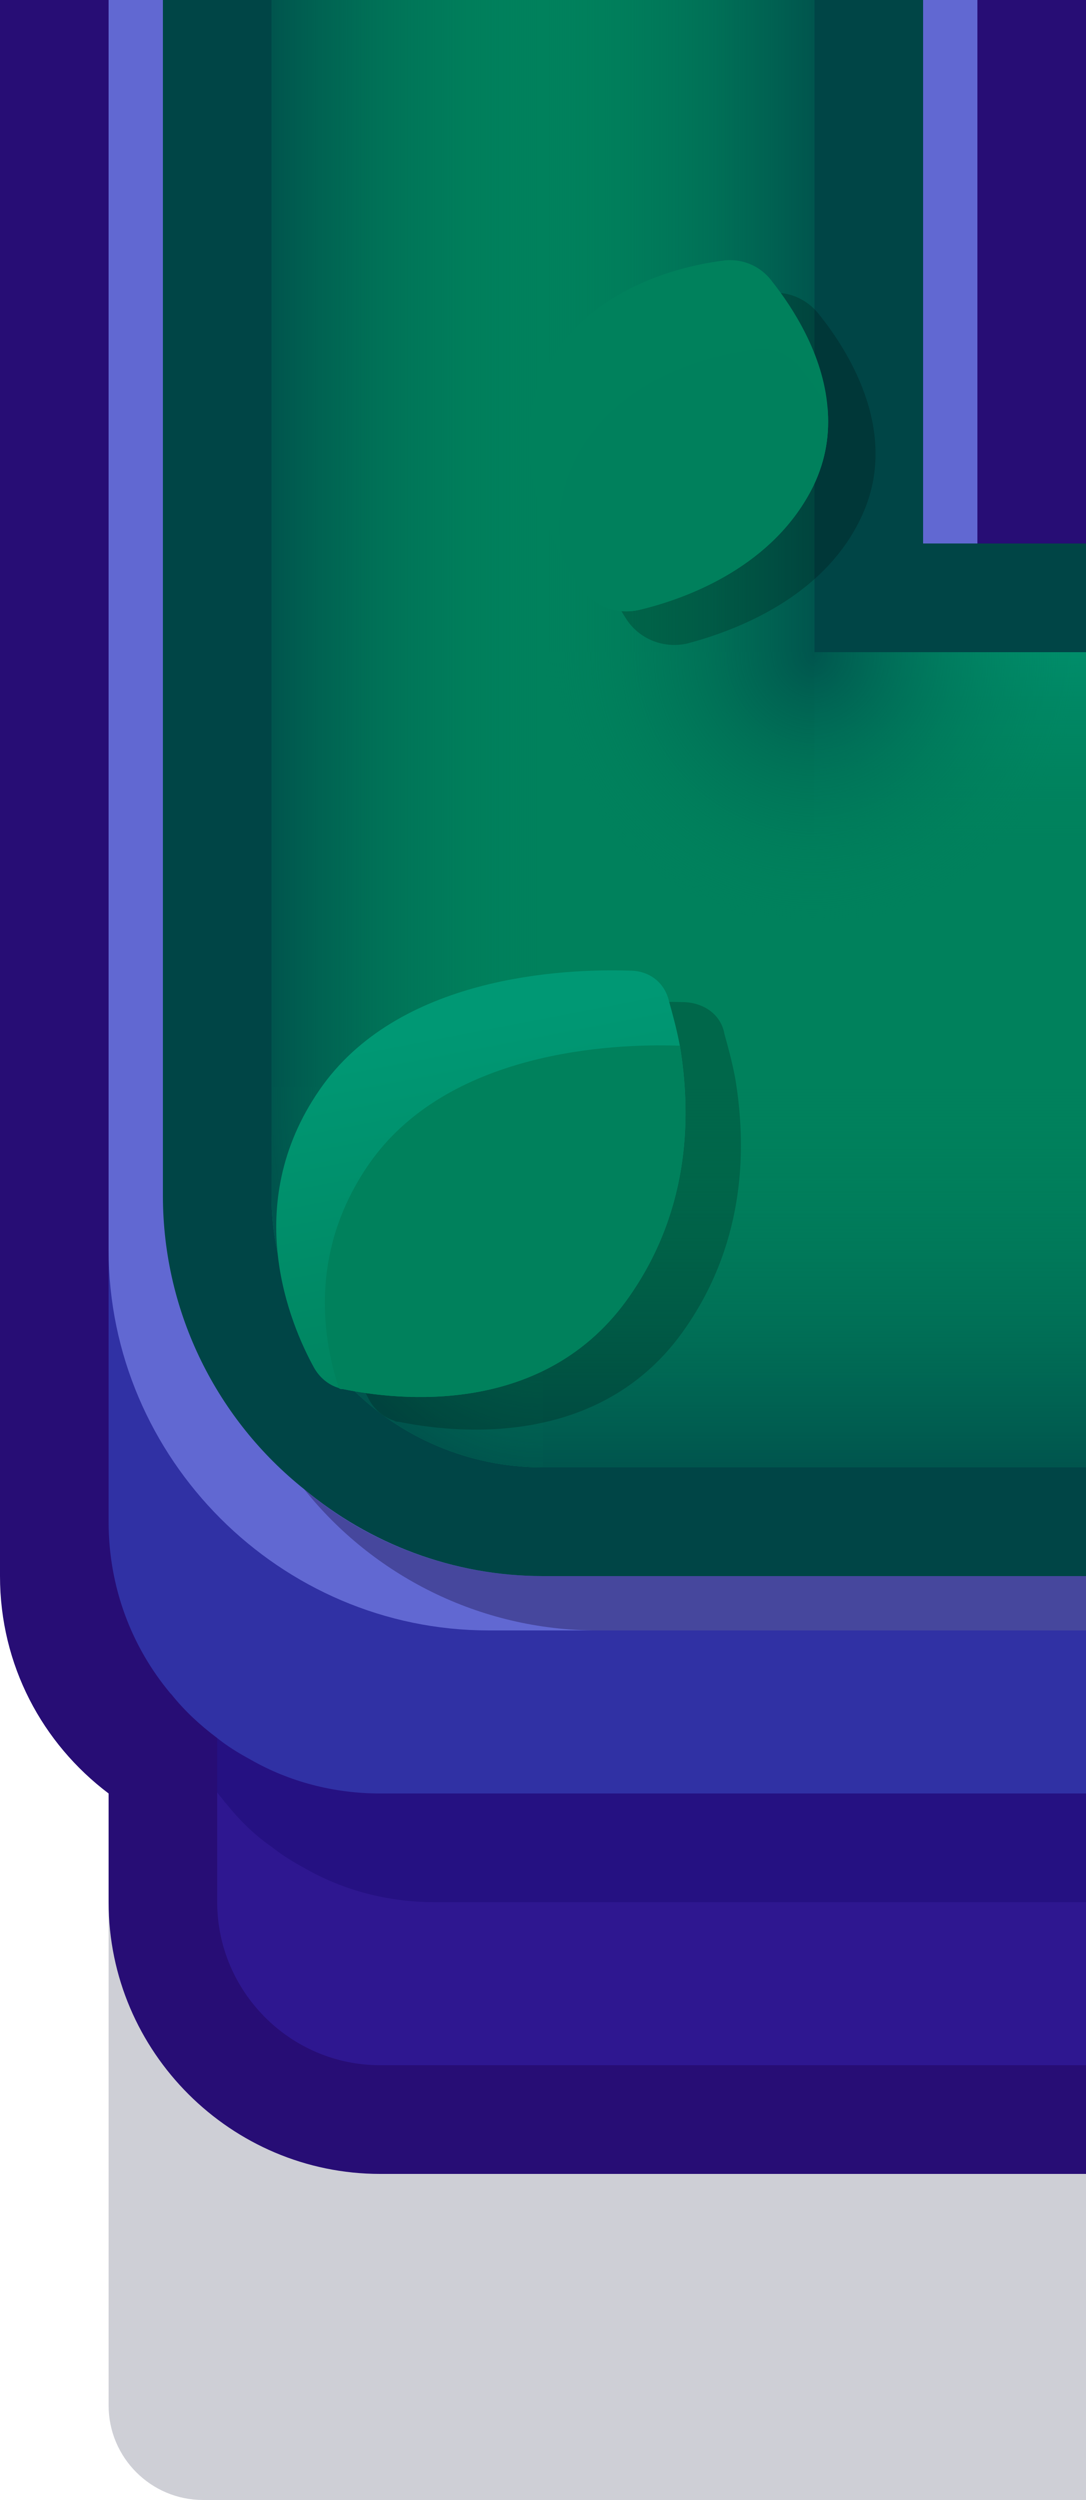 <?xml version="1.0" encoding="utf-8"?>
<!-- Generator: Adobe Illustrator 24.1.2, SVG Export Plug-In . SVG Version: 6.00 Build 0)  -->
<svg version="1.1" id="Capa_1" xmlns="http://www.w3.org/2000/svg" xmlns:xlink="http://www.w3.org/1999/xlink" x="0px" y="0px"
	 width="1px" height="2.3px" viewBox="0 0 1 2.3" enable-background="new 0 0 1 2.3" xml:space="preserve">
<g>
	<path fill="#0A0F32" fill-opacity="0.2" d="M0.187,2.3H1V1.5H0.1v0.713C0.1,2.261,0.139,2.3,0.187,2.3z"/>
</g>
<g>
	<path fill="#270D75" d="M0,0l0,1.45c0,0.082,0.039,0.154,0.1,0.2v0.1C0.1,1.888,0.213,2,0.35,2H1V0L0,0z"/>
	<path fill="#2E1790" d="M0.2,1.599V1.75c0,0.082,0.067,0.15,0.15,0.15H1V1.65H0.35c-0.043,0-0.084-0.011-0.119-0.031
		C0.22,1.613,0.21,1.607,0.2,1.599z"/>
	<path fill="#251182" d="M0.2,1.599v0.05c0.002,0.003,0.005,0.006,0.007,0.009l0.001,0.001C0.22,1.674,0.234,1.688,0.25,1.699
		c0.01,0.008,0.02,0.014,0.031,0.02C0.316,1.739,0.357,1.75,0.4,1.75H1v-0.1H0.35c-0.043,0-0.084-0.011-0.119-0.031
		C0.22,1.613,0.21,1.607,0.2,1.599z"/>
	<path fill="#3031A4" d="M0.1,1v0.4c0,0.06,0.021,0.115,0.057,0.158l0.001,0.001C0.17,1.574,0.184,1.587,0.2,1.599
		c0.01,0.008,0.02,0.014,0.031,0.02C0.266,1.639,0.307,1.65,0.35,1.65H1V1H0.1z"/>
	<path fill="#6168D2" d="M0.1,0v1.15c0,0.192,0.158,0.35,0.35,0.35H1V1.05H0.9V0L0.1,0z"/>
	<path fill="#46479D" d="M0.28,1.37C0.343,1.449,0.441,1.5,0.55,1.5H1V1.45H0.5C0.417,1.45,0.339,1.42,0.28,1.37z"/>
	<path fill="#004546" d="M0.15,0v1.1c0,0.109,0.051,0.207,0.13,0.27c0.06,0.05,0.137,0.08,0.22,0.08H1V0.5H0.85V0L0.15,0z"/>
	<path fill="#00815C" d="M0.25,0v1.1c0,0.138,0.112,0.25,0.25,0.25H1V0.6H0.75V0L0.25,0z"/>
	<rect x="0.25" transform="matrix(-1 -4.365587e-11 4.365587e-11 -1 1 0.6)" fill="#00815C" width="0.5" height="0.6"/>
	
		<linearGradient id="SVGID_1_" gradientUnits="userSpaceOnUse" x1="0.5" y1="0.5" x2="0.75" y2="0.5" gradientTransform="matrix(-1 0 0 1 1 0)">
		<stop  offset="0" style="stop-color:#00815C;stop-opacity:0"/>
		<stop  offset="1" style="stop-color:#00544D"/>
	</linearGradient>
	<polygon fill="url(#SVGID_1_)" points="0.25,1 0.5,1 0.5,0 0.25,0 	"/>
	
		<radialGradient id="SVGID_2_" cx="0.496" cy="-16.57" r="0.253" gradientTransform="matrix(-1 0 0 1.361 0.996 23.563)" gradientUnits="userSpaceOnUse">
		<stop  offset="0" style="stop-color:#00815C;stop-opacity:0"/>
		<stop  offset="1" style="stop-color:#00544D"/>
	</radialGradient>
	<path fill="url(#SVGID_2_)" d="M0.5,1v0.35h0c-0.138,0-0.25-0.112-0.25-0.25V1H0.5z"/>
	
		<radialGradient id="SVGID_3_" cx="0.249" cy="0.602" r="0.248" gradientTransform="matrix(-1 0 0 1 1 0)" gradientUnits="userSpaceOnUse">
		<stop  offset="0" style="stop-color:#00544D"/>
		<stop  offset="1" style="stop-color:#00815C;stop-opacity:0"/>
	</radialGradient>
	<path fill="url(#SVGID_3_)" d="M0.75,0.6v0.25h0C0.612,0.85,0.5,0.738,0.5,0.6v0H0.75z"/>
	
		<linearGradient id="SVGID_4_" gradientUnits="userSpaceOnUse" x1="0.125" y1="0.8" x2="0.125" y2="0.6" gradientTransform="matrix(-1 0 0 1 1 0)">
		<stop  offset="0" style="stop-color:#00815C;stop-opacity:0"/>
		<stop  offset="1" style="stop-color:#008D6A"/>
	</linearGradient>
	<rect x="0.75" y="0.6" fill="url(#SVGID_4_)" width="0.25" height="0.2"/>
	
		<radialGradient id="SVGID_5_" cx="-1057.251" cy="0.602" r="0.248" gradientTransform="matrix(1 0 0 1 1058 0)" gradientUnits="userSpaceOnUse">
		<stop  offset="0" style="stop-color:#00544D"/>
		<stop  offset="1" style="stop-color:#00815C;stop-opacity:0"/>
	</radialGradient>
	<path fill="url(#SVGID_5_)" d="M0.75,0.6v0.25h0C0.888,0.85,1,0.738,1,0.6v0H0.75z"/>
	
		<linearGradient id="SVGID_6_" gradientUnits="userSpaceOnUse" x1="0.25" y1="0.3" x2="0.5" y2="0.3" gradientTransform="matrix(-1 0 0 1 1 0)">
		<stop  offset="0" style="stop-color:#00544D"/>
		<stop  offset="1" style="stop-color:#00815C;stop-opacity:0"/>
	</linearGradient>
	<rect x="0.5" y="0" fill="url(#SVGID_6_)" width="0.25" height="0.6"/>
	
		<linearGradient id="SVGID_7_" gradientUnits="userSpaceOnUse" x1="-1047.25" y1="1" x2="-1047.25" y2="1.35" gradientTransform="matrix(1 0 0 1 1048 0)">
		<stop  offset="0" style="stop-color:#00815C;stop-opacity:0"/>
		<stop  offset="1" style="stop-color:#00544D"/>
	</linearGradient>
	<rect x="0.5" y="1" fill="url(#SVGID_7_)" width="0.5" height="0.35"/>
	<g>
		<path opacity="0.2" d="M0.34,1.288c0.005,0.009,0.013,0.016,0.023,0.019c0.001,0.001,0.003,0.001,0.004,0.001
			c0.049,0.01,0.186,0.027,0.264-0.086c0.057-0.082,0.056-0.17,0.046-0.23c-0.003-0.016-0.007-0.03-0.01-0.041
			C0.664,0.934,0.649,0.923,0.631,0.922C0.569,0.92,0.417,0.927,0.345,1.032C0.272,1.138,0.318,1.247,0.34,1.288z"/>
		
			<linearGradient id="SVGID_8_" gradientUnits="userSpaceOnUse" x1="23.814" y1="-77.431" x2="23.814" y2="-77.062" gradientTransform="matrix(-0.983 0.181 0.181 0.983 37.868 72.743)">
			<stop  offset="0" style="stop-color:#009874"/>
			<stop  offset="1" style="stop-color:#00815C"/>
		</linearGradient>
		<path fill="url(#SVGID_8_)" d="M0.289,1.258c0.005,0.009,0.013,0.016,0.023,0.019c0.001,0.001,0.003,0.001,0.004,0.001
			c0.049,0.01,0.186,0.027,0.264-0.086c0.057-0.082,0.056-0.17,0.046-0.23c-0.003-0.016-0.007-0.03-0.01-0.041
			C0.612,0.904,0.598,0.893,0.58,0.893c-0.062-0.002-0.214,0.005-0.286,0.11C0.221,1.109,0.267,1.218,0.289,1.258z"/>
		<path fill="#00815C" d="M0.312,1.277c0.001,0.001,0.003,0.001,0.004,0.001c0.049,0.01,0.186,0.027,0.264-0.086
			c0.057-0.082,0.056-0.17,0.046-0.23c-0.001,0-0.001,0-0.002,0C0.563,0.96,0.411,0.967,0.339,1.072
			C0.287,1.148,0.295,1.225,0.312,1.277z"/>
	</g>
	<g>
		<path opacity="0.2" d="M0.633,0.592C0.611,0.597,0.589,0.588,0.577,0.57C0.55,0.528,0.508,0.446,0.544,0.373
			C0.581,0.298,0.663,0.277,0.707,0.27c0.018-0.003,0.036,0.005,0.047,0.019C0.783,0.325,0.83,0.401,0.792,0.478
			C0.757,0.55,0.678,0.58,0.633,0.592z"/>
		
			<linearGradient id="SVGID_9_" gradientUnits="userSpaceOnUse" x1="-889.148" y1="-147.107" x2="-889.148" y2="-146.821" gradientTransform="matrix(0.947 -0.322 0.322 0.947 889.68 -147.127)">
			<stop  offset="0" style="stop-color:#009874"/>
			<stop  offset="1" style="stop-color:#00815C"/>
		</linearGradient>
		<path fill="url(#SVGID_9_)" d="M0.762,0.375c0.002,0.023-0.001,0.047-0.013,0.072C0.713,0.52,0.635,0.55,0.589,0.561
			C0.568,0.566,0.546,0.558,0.534,0.539C0.528,0.531,0.522,0.522,0.517,0.511C0.493,0.466,0.472,0.402,0.501,0.343
			C0.538,0.268,0.62,0.246,0.664,0.24c0.018-0.003,0.036,0.004,0.047,0.019C0.73,0.283,0.758,0.326,0.762,0.375z"/>
		<path fill="#00805C" d="M0.762,0.375c0.002,0.023-0.001,0.047-0.013,0.072C0.713,0.52,0.635,0.55,0.589,0.561
			C0.568,0.566,0.546,0.558,0.534,0.539C0.528,0.531,0.522,0.522,0.517,0.511C0.512,0.483,0.515,0.453,0.529,0.424
			c0.037-0.074,0.119-0.096,0.163-0.102C0.709,0.318,0.727,0.325,0.738,0.34C0.746,0.349,0.754,0.361,0.762,0.375z"/>
	</g>
</g>
</svg>
